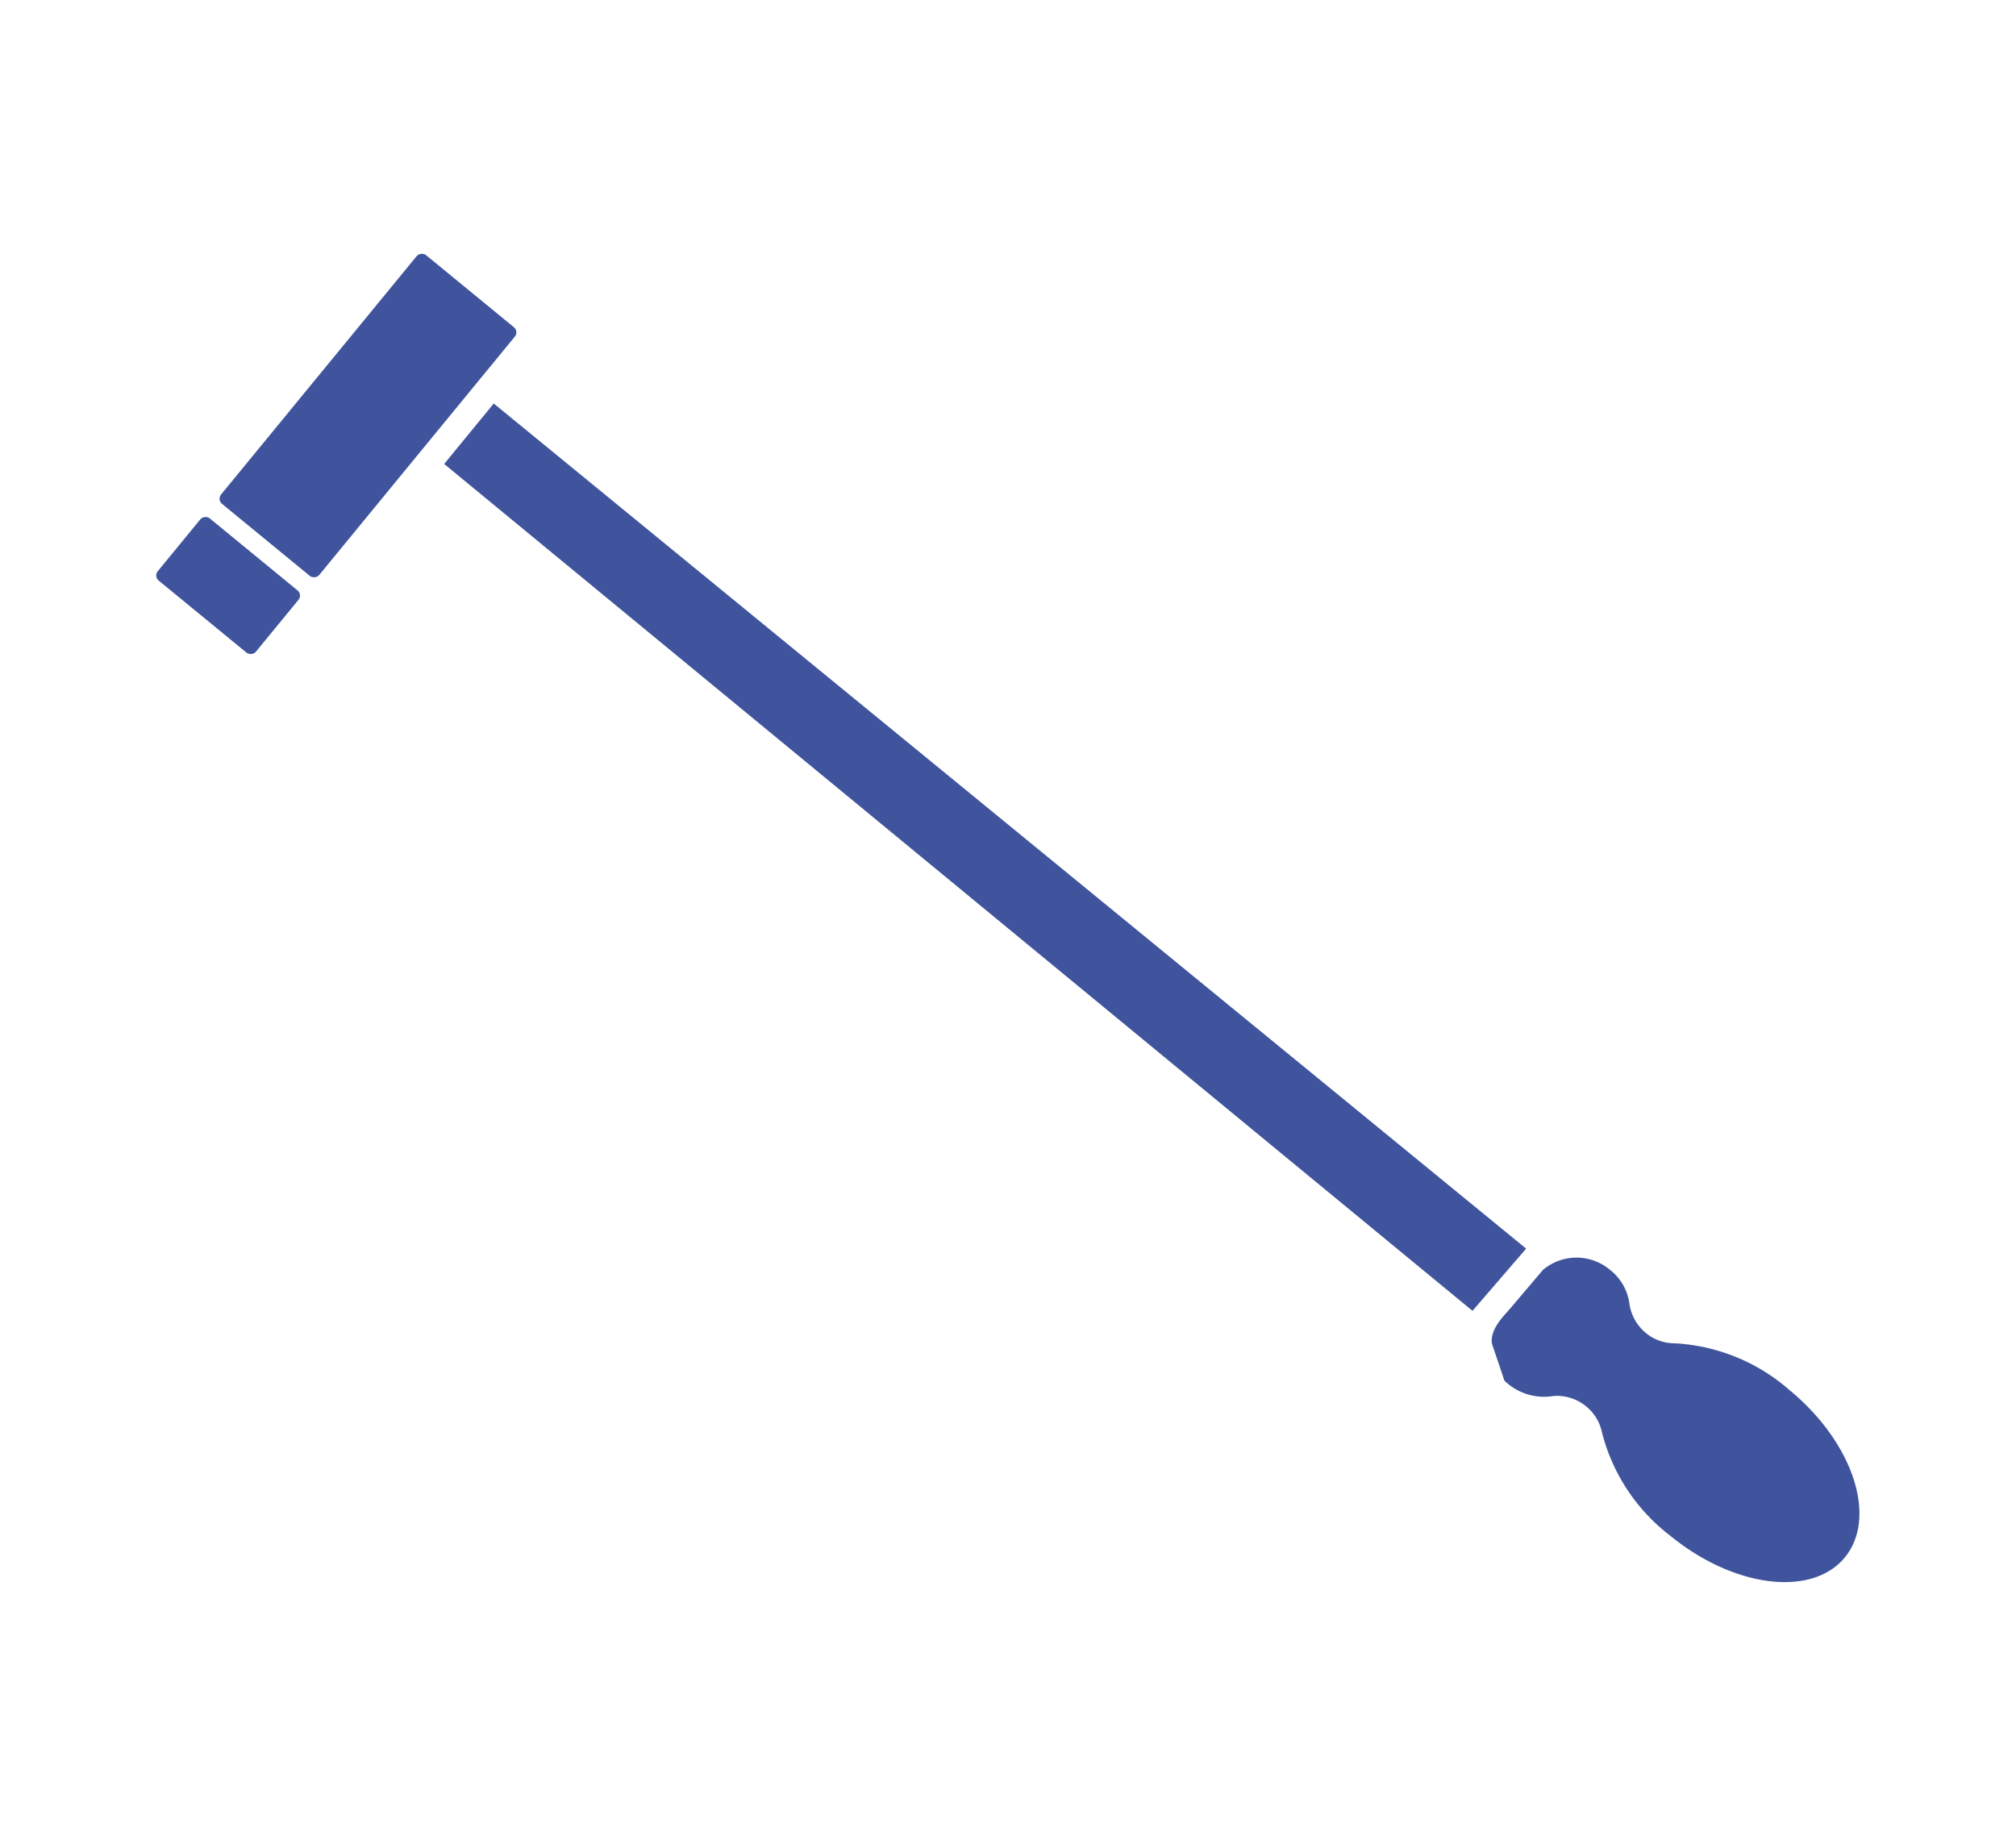 <svg id="Layer_1" data-name="Layer 1" xmlns="http://www.w3.org/2000/svg" viewBox="0 0 103.71 94.46"><defs><style>.cls-1{fill:#3f549c;}</style></defs><title>JensenBlikk</title><path class="cls-1" d="M79.93,71.82a2.37,2.37,0,0,1,1.66.53h0a2.33,2.33,0,0,1,.82,1.34A9.7,9.7,0,0,0,85.91,79c3.28,2.69,7.31,3.19,9,1.12s.41-5.92-2.86-8.61a9.74,9.74,0,0,0-5.91-2.4,2.3,2.3,0,0,1-1.47-.53,2.39,2.39,0,0,1-.85-1.53,2.64,2.64,0,0,0-1-1.72,2.67,2.67,0,0,0-3.44,0l-1.75,2.06h0c-.22.26-1,1-.88,1.74.36,1.07.32.93.64,1.9A2.93,2.93,0,0,0,79.93,71.82Z"/><rect class="cls-1" x="10.65" y="18.11" width="16.55" height="6.53" rx="0.34" transform="translate(-9.6 22.45) rotate(-50.63)"/><rect class="cls-1" x="9.67" y="26.86" width="4.14" height="6.53" rx="0.34" transform="translate(-19 20.09) rotate(-50.63)"/><polygon class="cls-1" points="25.4 20.76 22.85 23.87 75.75 67.44 78.51 64.24 25.4 20.76"/></svg>